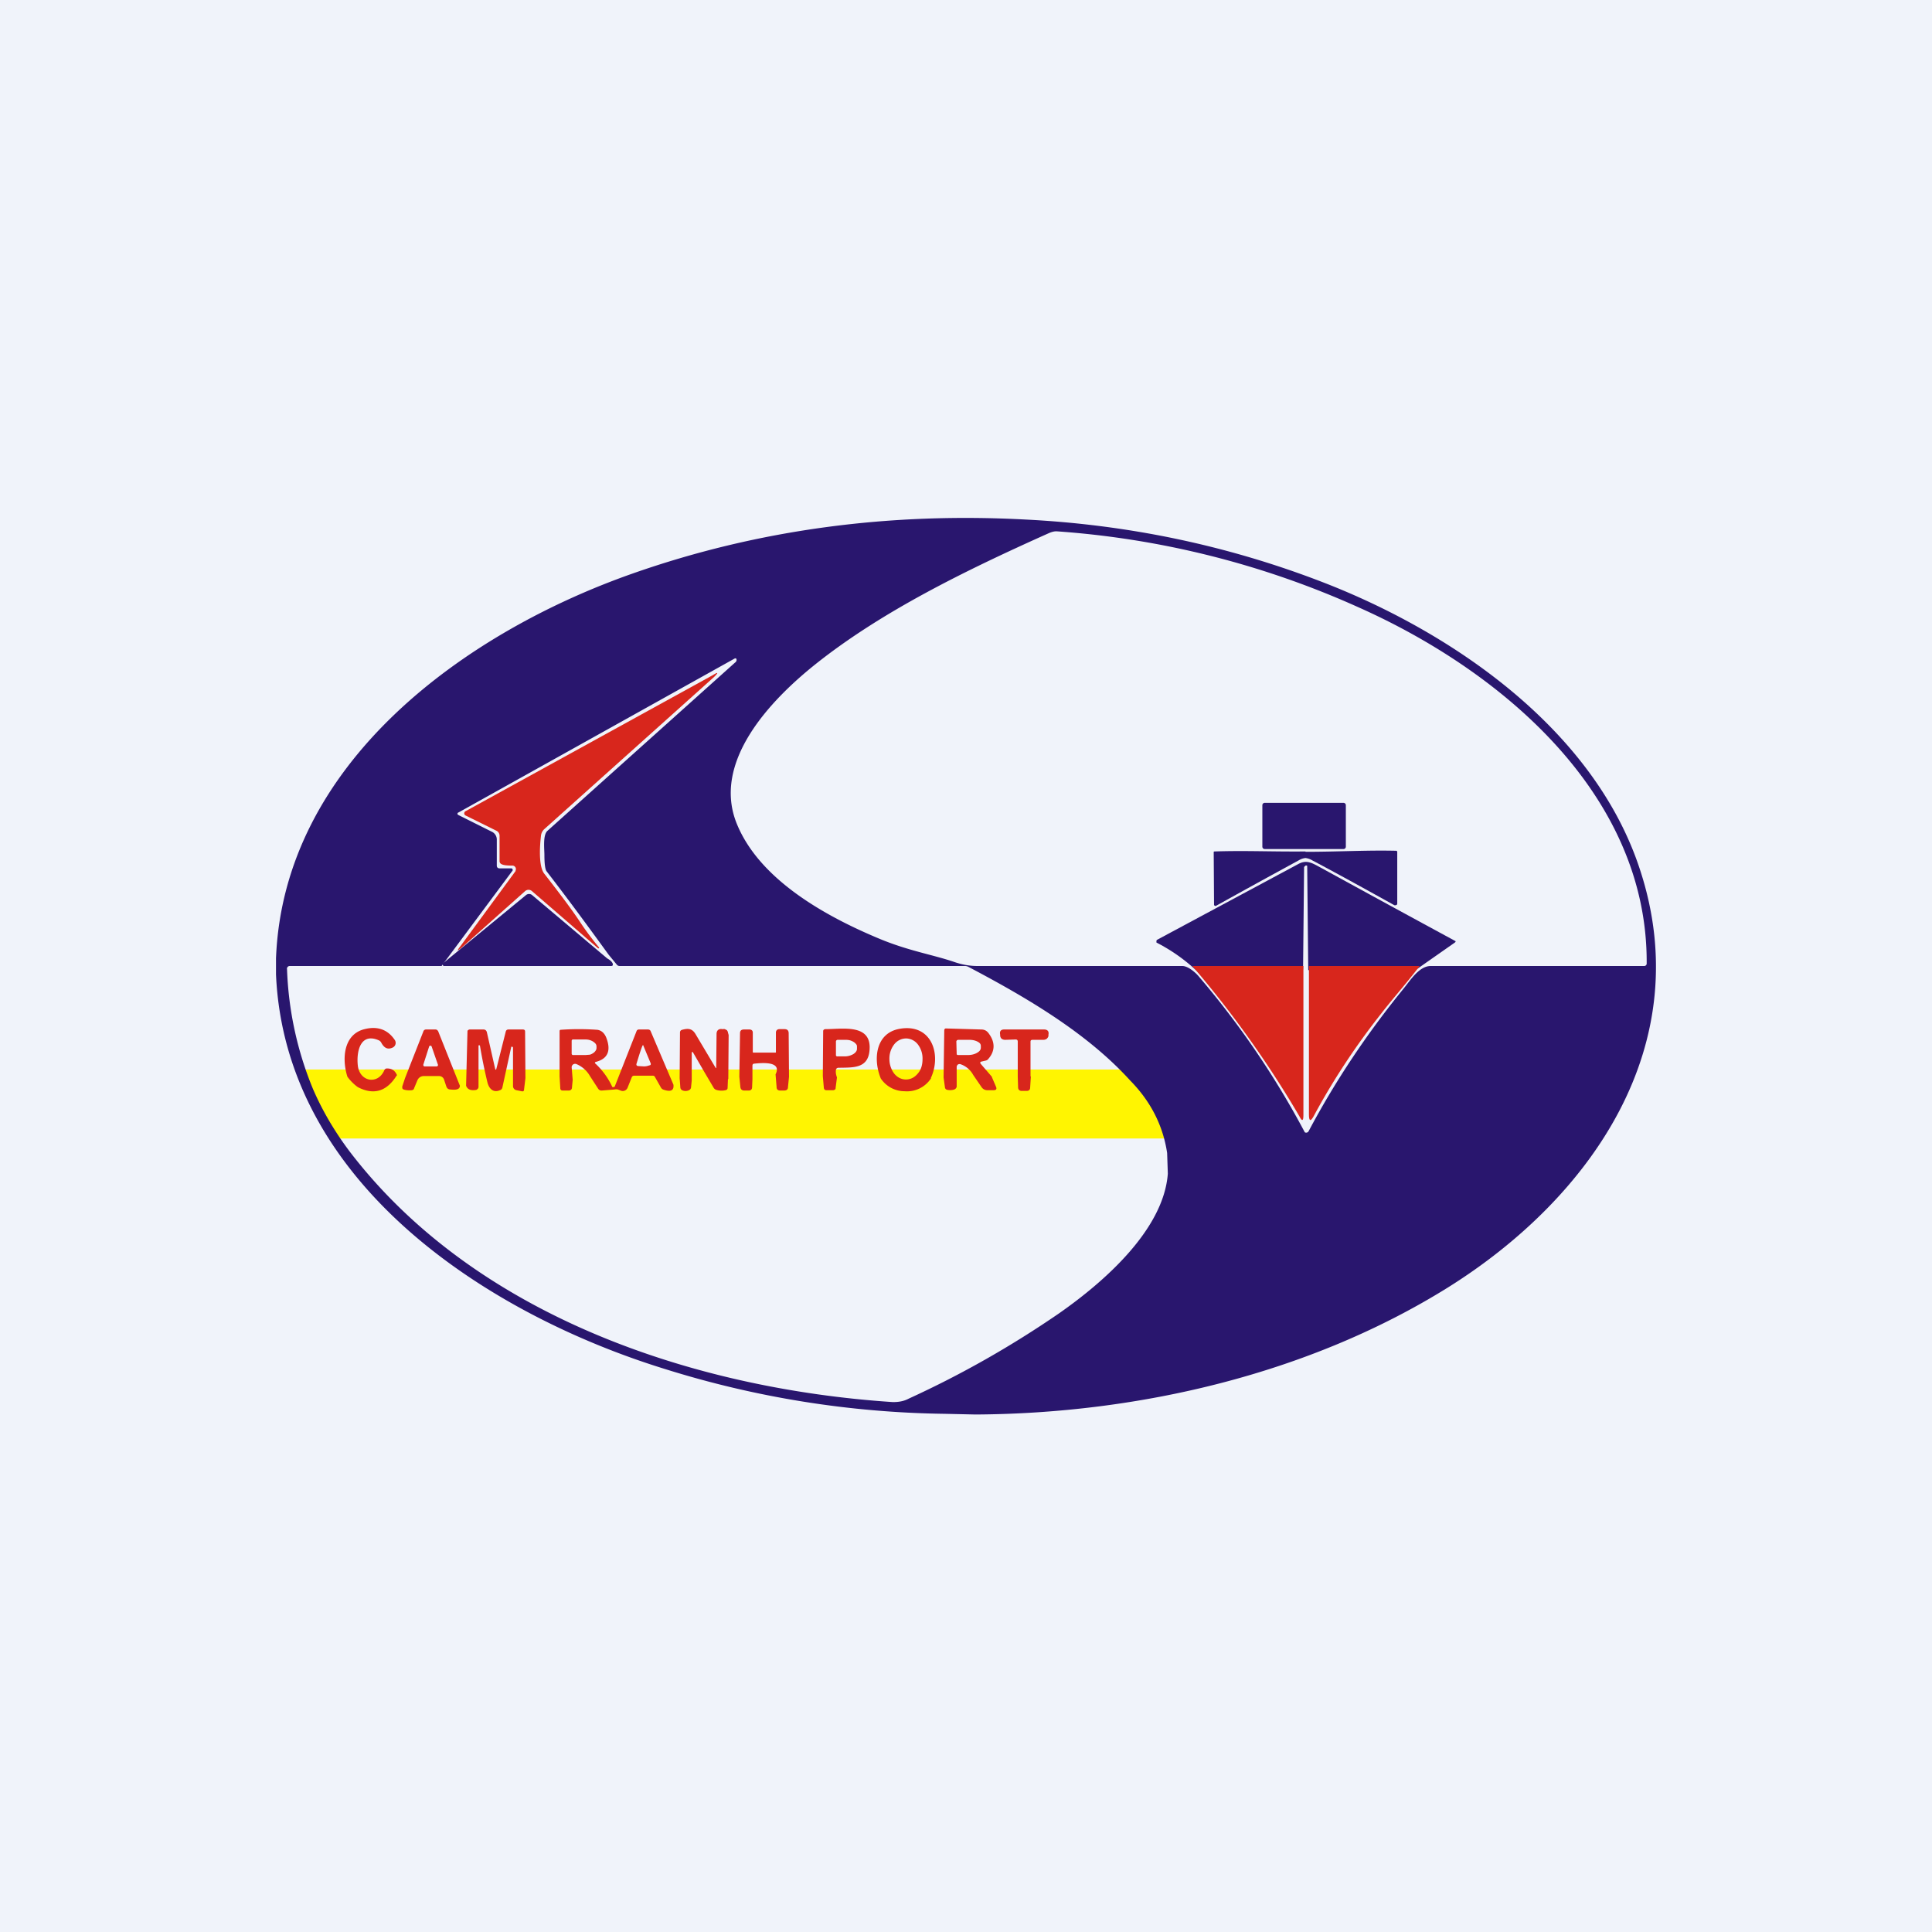 <!-- by TradingView --><svg width="56" height="56" viewBox="0 0 56 56" xmlns="http://www.w3.org/2000/svg"><path fill="#F0F3FA" d="M0 0h56v56H0z"/><path d="M8.72 31h25.54v2H9.76l-1.04-2Z" fill="#FFF501"/><path d="M28.3 41h-.03l-.9-.02a28.26 28.26 0 0 1-8.1-1.3C14.12 38.09 8.26 34.29 8 28.24v-.46c.22-5.68 5.49-9.45 10.32-11.15 3.69-1.3 7.51-1.78 11.42-1.57 2.97.15 5.83.75 8.56 1.8 3.8 1.46 7.9 4.28 9.23 8.33 1.68 5.08-1.38 9.52-5.58 12.14C37.93 39.83 33 40.97 28.3 41Zm12.38-12.34c.19-.23.45-.66.79-.66h6.19a.07.07 0 0 0 .07-.07c.03-4.9-4.2-8.48-8.36-10.33a25.64 25.64 0 0 0-8.75-2.2c-.07 0-.14.02-.21.05-2.46 1.1-4.86 2.28-6.77 3.8-1.29 1.03-3.04 2.84-2.27 4.66.67 1.6 2.56 2.65 4.12 3.3.84.35 1.54.46 2.16.67.2.07.43.12.68.12h5.94c.17 0 .4.2.5.33a24.95 24.95 0 0 1 3.05 4.49.08.08 0 0 0 .11-.03c.78-1.47 1.7-2.84 2.75-4.13ZM12.81 28H8.4a.08.08 0 0 0-.08.1 10 10 0 0 0 .75 3.46c.28.65.64 1.25 1.06 1.81 3.64 4.77 9.98 6.89 15.75 7.27.16 0 .31-.02.46-.1 1.53-.7 2.97-1.52 4.34-2.46 1.35-.94 3.05-2.45 3.17-4.06l-.02-.6c-.12-.8-.48-1.5-1.07-2.1-1.27-1.4-3.05-2.43-4.7-3.3a.22.22 0 0 0-.1-.02h-10c-.04 0-.07-.02-.09-.05l-.23-.28c-.64-.88-1.13-1.55-1.8-2.42-.04-.06-.06-.22-.06-.47 0-.17-.05-.58.09-.7l5.43-4.87c.03-.02.05-.05.05-.08 0-.04-.02-.06-.06-.04l-8 4.46a.04.04 0 0 0-.03.03v.02l.02.02.98.49a.25.25 0 0 1 .14.22v.76c0 .05.03.08.08.08h.34a.04.04 0 0 1 .04.04v.02L12.8 28Z" fill="#29166E"/><path d="M14.94 25.24a.1.1 0 0 0-.08-.15c-.16 0-.26-.01-.32-.04a.1.1 0 0 1-.06-.1v-.72a.16.16 0 0 0-.09-.15l-.89-.44a.07.07 0 0 1 0-.13l7.16-3.94c.16-.1.17-.08.04.05l-4.92 4.41a.3.3 0 0 0-.1.2c-.03.26-.08.88.1 1.1.5.64.84 1.1 1.03 1.39a8.19 8.19 0 0 0 .56.75l-.02.02h-.01l-1.92-1.66a.15.15 0 0 0-.2 0l-1.83 1.63c-.14.12-.16.11-.04-.04l1.6-2.18Z" fill="#D8261C"/><path d="M38.94 23.27h-2.28a.07.07 0 0 0-.07.07v1.2c0 .04.03.07.07.07h2.28c.04 0 .07-.03.07-.07v-1.2a.07.07 0 0 0-.07-.07ZM37.84 24.69c.95 0 1.75-.05 2.63-.03.02 0 .03.02.03.04v1.49a.05.05 0 0 1-.02.04l-.03.01h-.03c-.74-.41-1.53-.85-2.38-1.3a.5.5 0 0 0-.2-.07.48.48 0 0 0-.2.07 295.24 295.24 0 0 0-2.4 1.32.05.05 0 0 1-.05-.03v-.03l-.01-1.49c0-.02 0-.03.03-.03.88-.03 1.68.01 2.63 0Z" fill="#29166E"/><path d="M40.97 28.16c-1.03-.08-2.05-.1-3.05-.04l-.03-3v-.02a.04.04 0 0 0-.06 0l-.02.02-.01.01-.03 2.97c-.59-.01-1.44 0-2.54.03-.23 0-.36.06-.39.16a5.08 5.08 0 0 0-1.32-.97v-.03a.05.05 0 0 1 .02-.05l4.1-2.2c.25-.13.4-.02.68.13a790.97 790.97 0 0 0 3.87 2.11v.02l-.02.02-1.2.84ZM17.6 27.78c.09.05.14.1.16.15.01.05 0 .07-.05.07h-4.84c-.01 0-.02 0-.03-.02l-.02-.04 2.42-1.99a.14.14 0 0 1 .19 0l2.17 1.83Z" fill="#29166E"/><path d="M37.78 28v4.32c0 .18-.04.19-.12.03a29.94 29.94 0 0 0-3.1-4.35h3.22ZM41.15 28c-.35.46-.84 1.02-1.1 1.36-.76.96-1.41 1.95-1.96 2.97-.1.19-.15.18-.15-.04V28h3.21ZM11.5 31.17c-.29.47-.67.58-1.13.34a1.36 1.36 0 0 1-.3-.3c-.16-.5-.12-1.2.46-1.37.39-.11.7-.01.91.3a.15.15 0 0 1-.05.22c-.14.07-.25.03-.34-.14a.15.15 0 0 0-.08-.07c-.52-.22-.64.32-.6.72.04.48.58.59.77.15a.08.08 0 0 1 .08-.05c.14 0 .23.06.29.2ZM26.99 31.25a.83.83 0 0 1-.77.38.83.83 0 0 1-.69-.37c-.23-.56-.15-1.32.55-1.44.92-.16 1.22.74.9 1.43Zm-.73.04c.13 0 .25-.06.34-.17.1-.11.14-.26.14-.42a.67.67 0 0 0-.13-.42.44.44 0 0 0-.34-.18.44.44 0 0 0-.35.17.67.67 0 0 0-.14.43c0 .15.05.3.14.42.09.11.21.17.34.17ZM28.75 31.22l.12.28c.03.07 0 .1-.07.1h-.17a.2.2 0 0 1-.18-.09l-.24-.35a.66.66 0 0 0-.36-.31.09.09 0 0 0-.09.01.1.1 0 0 0-.03.08V31.5c-.01.04-.03.06-.07.08a.39.39 0 0 1-.2.01.08.08 0 0 1-.07-.07l-.04-.29.02-1.37a.05.05 0 0 1 .01-.03.05.05 0 0 1 .03-.02l1.03.03c.1 0 .17.04.23.13.18.25.17.5-.02.72a.13.13 0 0 1-.07.05l-.13.03c-.04.01-.05.03-.02.07l.32.37Zm-1.03-1.04.01.36v.02l.01.01a.04.04 0 0 0 .03.01h.3c.1 0 .2-.03.26-.07.07-.04.1-.09.1-.14v-.04a.13.13 0 0 0-.02-.08.25.25 0 0 0-.08-.06.45.45 0 0 0-.12-.04.62.62 0 0 0-.14-.01h-.3l-.03.01-.02.03ZM13.33 31.47c0 .1-.09.13-.27.11-.06 0-.1-.03-.12-.08l-.07-.21a.15.15 0 0 0-.14-.1h-.45a.2.2 0 0 0-.18.12l-.1.24c0 .01 0 .02-.02.03a.09.09 0 0 1-.04.02c-.1.01-.18 0-.24-.02a.07.07 0 0 1-.04-.04v-.05l.08-.24.53-1.35a.08.08 0 0 1 .08-.06h.27c.04 0 .06.02.08.05l.63 1.58Zm-1.06-.61v.01a.04.04 0 0 0 .03.04h.35a.04.04 0 0 0 .04-.06l-.18-.52a.04.04 0 0 0-.07 0l-.17.53ZM15.23 31.25l-.04.33c0 .05-.03.06-.07.05l-.15-.03a.12.12 0 0 1-.1-.12v-1.1c0-.02 0-.03-.02-.04h-.03l-.26 1.19a.1.1 0 0 1-.07.07c-.18.08-.31-.03-.36-.22a15.45 15.45 0 0 1-.22-1.08h-.03a.01.01 0 0 0-.01 0v1.22l-.02.04-.04.03c-.16.03-.26-.01-.3-.12l.04-1.57c0-.02 0-.03.02-.04a.06.06 0 0 1 .04-.02h.4c.05 0 .08.02.1.07l.24 1.06c.01.05.03.05.04 0l.27-1.07c.01-.04.04-.06.08-.06h.41c.05 0 .07.02.07.06l.01 1.35ZM19.52 31.44c.02.17-.08.22-.3.14a.14.14 0 0 1-.07-.07l-.17-.3a.06.06 0 0 0-.06-.03h-.55a.07.07 0 0 0-.06.05l-.12.3a.15.15 0 0 1-.2.08l-.08-.03a.22.22 0 0 0-.1 0l-.37.03c-.04 0-.07-.01-.1-.05l-.24-.37a.81.81 0 0 0-.4-.35.1.1 0 0 0-.13.1l.03.36-.02.21c0 .07-.04.1-.1.1h-.17c-.05 0-.07-.03-.07-.07l-.02-.34v-1.3c0-.02 0-.04.02-.05a7.42 7.42 0 0 1 1.08 0c.12.02.2.1.25.22.15.38.05.62-.3.71-.03.01-.04.03 0 .06a2.15 2.15 0 0 1 .48.67h.05l.02-.02.63-1.6a.07.07 0 0 1 .07-.05h.26c.04 0 .07.02.08.05l.66 1.55Zm-2.95-1.27v.37a.04.04 0 0 0 .05.04h.36l.12-.01a.35.35 0 0 0 .1-.05.22.22 0 0 0 .06-.06.14.14 0 0 0 .03-.08v-.05c0-.06-.04-.1-.1-.14a.4.4 0 0 0-.21-.06h-.36a.04.04 0 0 0-.05.04Zm2.09.74c.06 0 .11-.01.16-.03.04 0 .05-.03.04-.06l-.22-.53c-.02 0-.08.18-.19.54-.01.04 0 .06.04.07l.17.01ZM21.1 31.28l-.01.25c0 .04-.02.06-.06.07a.52.52 0 0 1-.27-.01.14.14 0 0 1-.08-.07l-.26-.44-.33-.57c-.02-.03-.03-.03-.04.01v.8l-.02.2a.1.1 0 0 1-.06.08.23.23 0 0 1-.2 0 .1.1 0 0 1-.05-.08l-.02-.27.01-1.32c0-.04.02-.07.06-.08.18-.05.3-.04.4.14l.56.94c.02.04.03.04.03 0l.01-.96c0-.1.06-.16.17-.14h.02a.1.1 0 0 1 .05 0l.06.03c.01.02.03.04.03.07l.02.07-.01 1.28ZM22.87 31.21l-.03.3c0 .07-.04.1-.12.1h-.1c-.07 0-.11-.03-.11-.1l-.03-.37c.13-.26-.07-.37-.61-.31-.04 0-.06.02-.06.06v.39l-.01.23c0 .07-.04.1-.1.1h-.12c-.07 0-.11-.03-.12-.1l-.03-.3.02-1.26c0-.08.04-.11.12-.11h.15c.06 0 .1.03.1.09v.55c0 .02 0 .03.02.03h.63c.02 0 .02 0 .02-.03v-.55c0-.06.04-.1.1-.1h.15c.08 0 .12.04.12.12l.01 1.26ZM24.26 31.23l-.04.31c0 .02 0 .03-.02.04a.07.07 0 0 1-.05.02h-.2c-.04 0-.06-.02-.07-.06l-.03-.35.01-1.3c0-.04.03-.06.07-.06.5 0 1.37-.17 1.27.65-.06.5-.49.46-.9.47a.07.07 0 0 0-.07.06c-.01.07 0 .14.03.22Zm-.03-1.04v.38a.05.05 0 0 0 .01.04.05.05 0 0 0 .04.01h.21a.5.5 0 0 0 .25-.07c.06-.04.1-.09.1-.15v-.06c0-.02 0-.05-.03-.08a.24.24 0 0 0-.07-.06.42.42 0 0 0-.12-.05.56.56 0 0 0-.13-.01h-.21a.05.05 0 0 0-.05.05ZM29.88 31.2l-.02.32c0 .06-.03.1-.1.1h-.15c-.06 0-.1-.04-.1-.1l-.01-.31v-1.02c0-.04-.02-.06-.06-.06l-.3.01c-.09 0-.14-.04-.15-.12v-.03c-.02-.1.02-.15.12-.15h1.15c.1 0 .15.05.13.15v.03c0 .03-.02.06-.05.09a.17.17 0 0 1-.1.03h-.3c-.05 0-.07.01-.07.06v1Z" fill="#D8261C"/></svg>